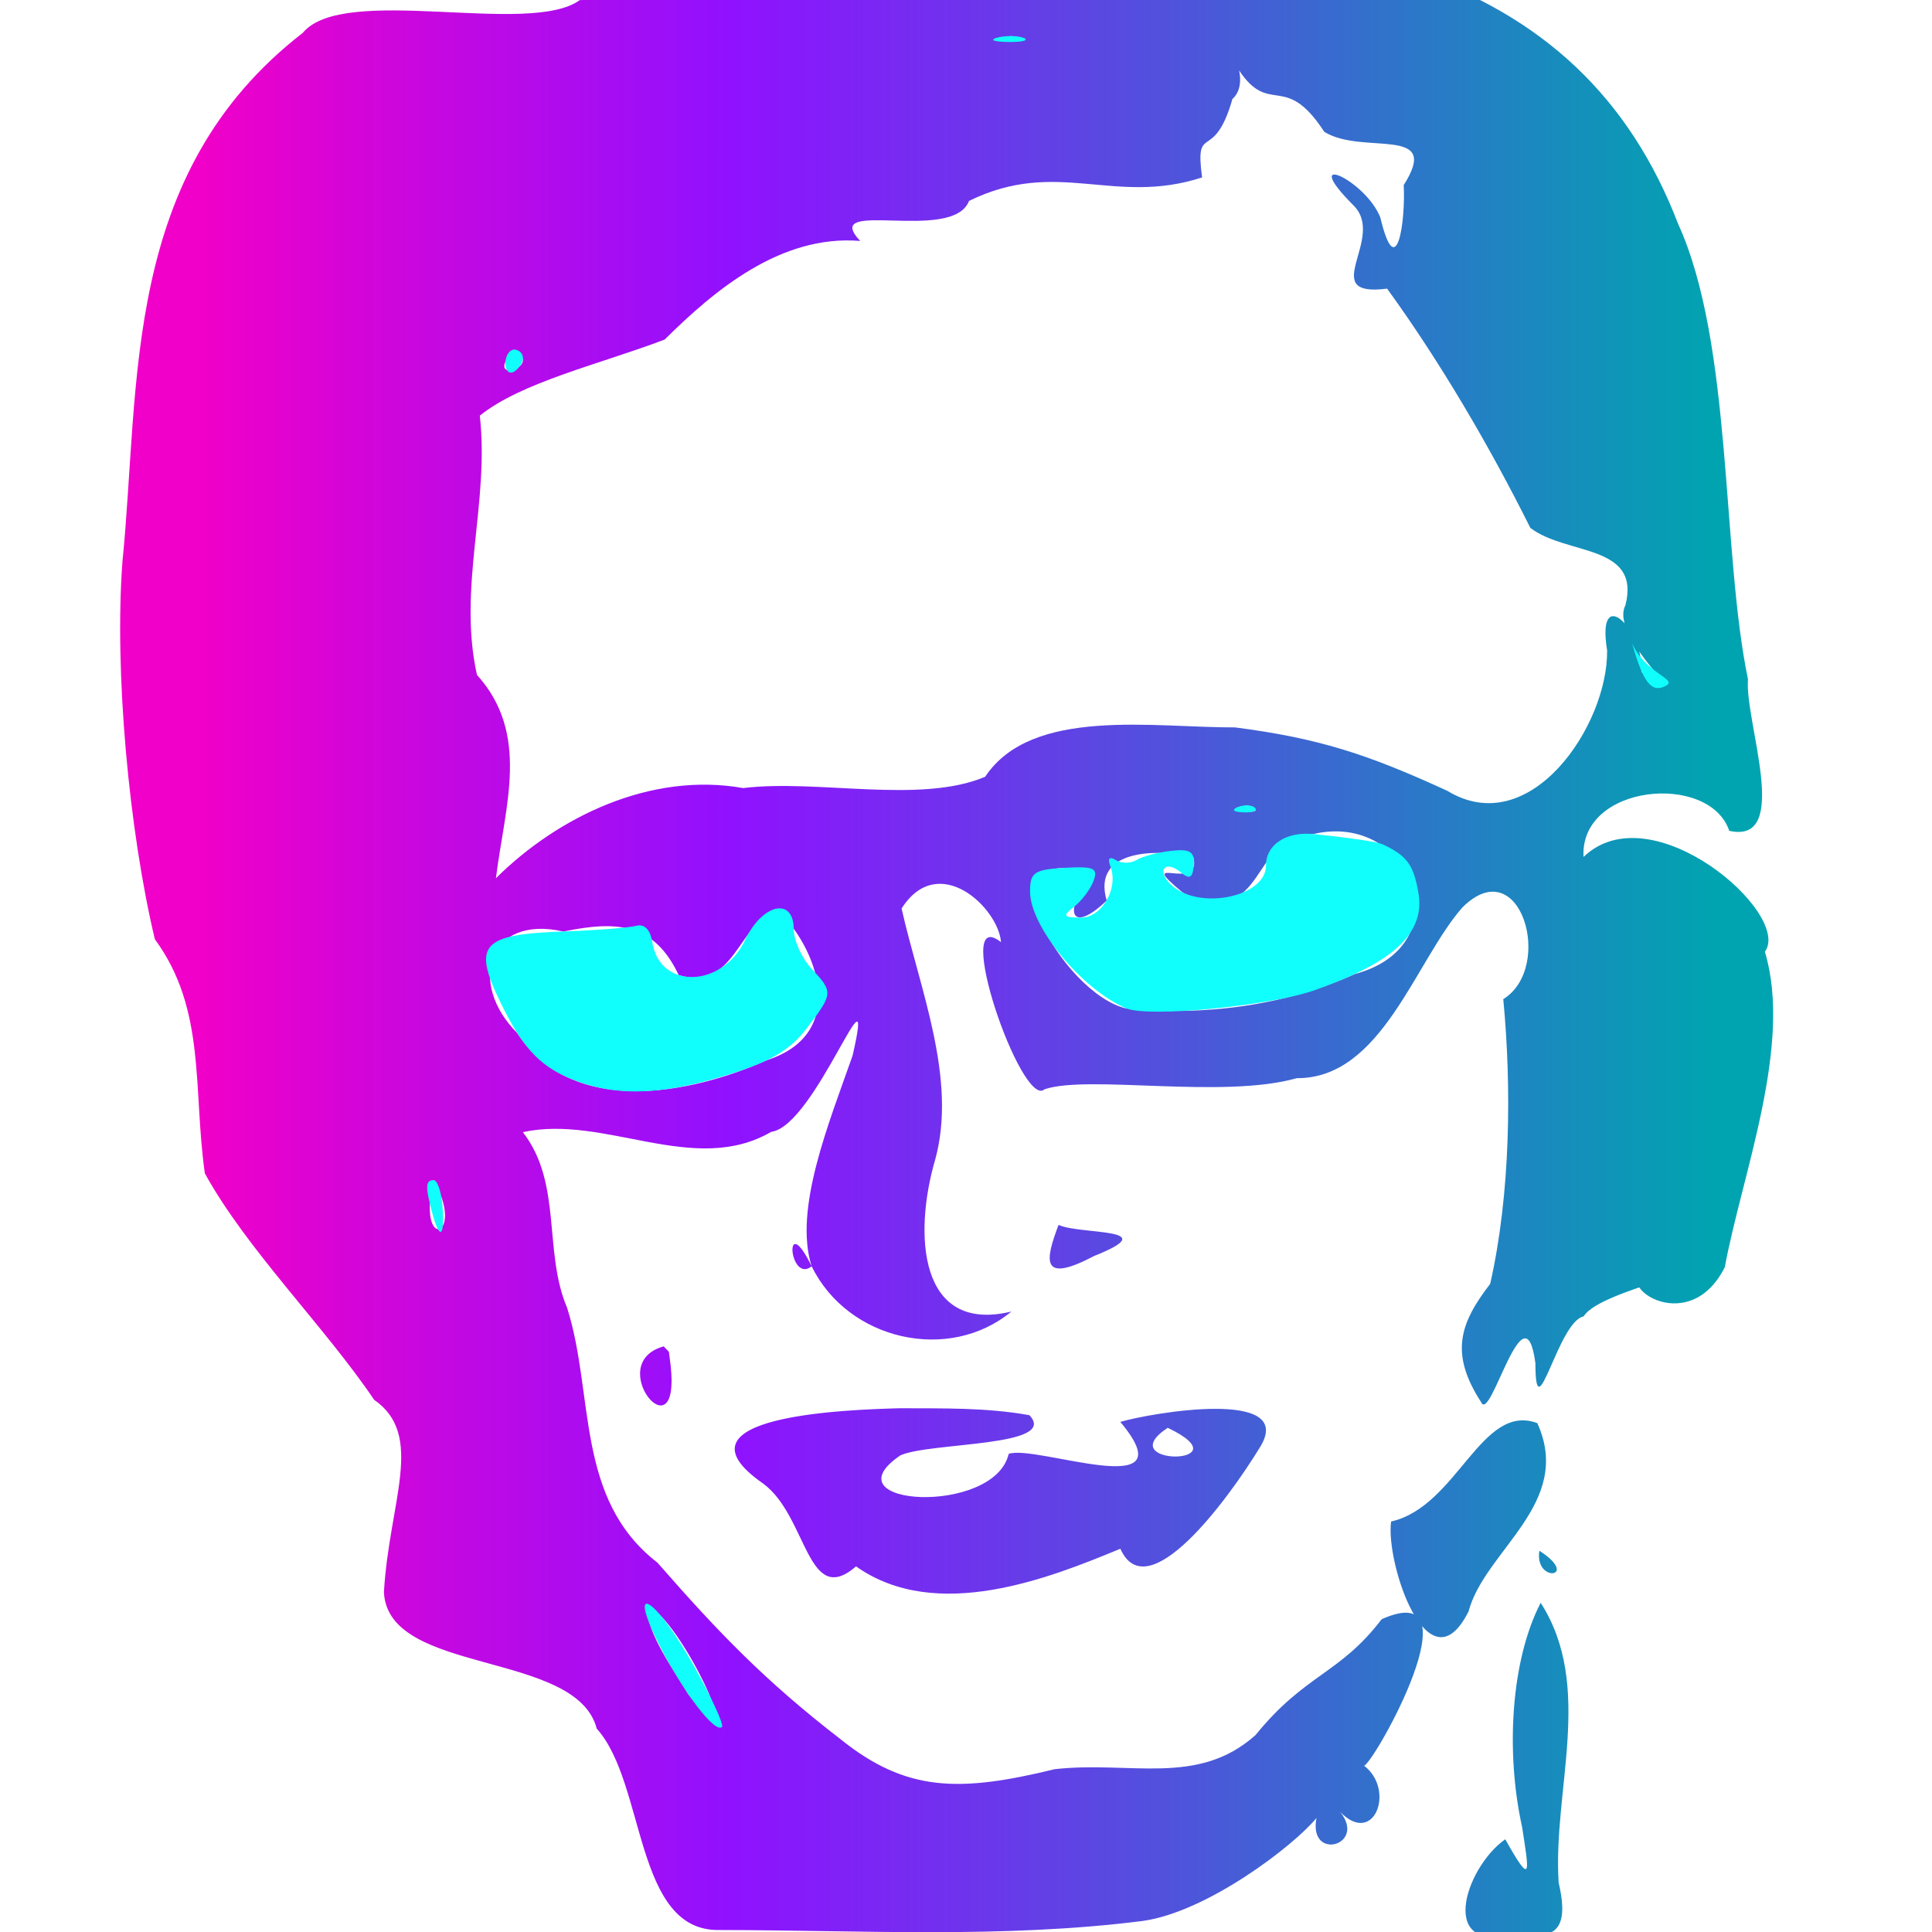 <?xml version="1.0" encoding="UTF-8"?>
<svg width="32" height="32" version="1.1" viewBox="0 0 32 32" xmlns="http://www.w3.org/2000/svg" xmlns:xlink="http://www.w3.org/1999/xlink">
 <defs>
  <linearGradient id="linearGradient846" x1="3.339" x2="28.421" y1="16.001" y2="16.001" gradientUnits="userSpaceOnUse">
   <stop stop-color="#f000c8" offset="0"/>
   <stop stop-color="#9011ff" offset=".351"/>
   <stop stop-color="#00a4b0" offset="1"/>
  </linearGradient>
 </defs>
 <path d="m9.602 0.002c-0.83 0.607-3.913-0.278-4.589 0.544-3.011 2.333-2.688 5.807-2.985 8.758-0.136 1.818 0.108 4.453 0.537 6.253 0.854 1.162 0.628 2.475 0.828 3.878 0.695 1.262 1.99 2.544 2.804 3.75 0.846 0.587 0.251 1.68 0.162 3.184 0.061 1.385 3.187 0.959 3.525 2.263 0.818 0.908 0.617 3.371 2.039 3.335 2.331 0.003 4.692 0.143 7.005-0.15 1.074-0.151 2.502-1.248 2.877-1.705-0.139 0.726 0.842 0.452 0.391-0.102 0.564 0.581 0.92-0.365 0.398-0.764 0.173-0.058 1.902-3.143 0.291-2.427-0.697 0.914-1.266 0.903-2.09 1.92-0.959 0.855-2.069 0.424-3.325 0.564-1.575 0.384-2.455 0.382-3.548-0.496-1.244-0.961-2.015-1.76-3.031-2.923-1.372-1.06-1.04-2.782-1.499-4.226-0.395-0.926-0.075-2.061-0.732-2.906 1.358-0.297 2.835 0.738 4.114-0.005 0.733-0.095 1.75-3.025 1.348-1.264-0.39 1.113-0.982 2.547-0.678 3.491-0.376 0.299-0.471-0.964 0 0 0.599 1.227 2.274 1.607 3.308 0.749-1.532 0.371-1.625-1.273-1.263-2.514 0.369-1.337-0.255-2.826-0.556-4.161 0.607-0.955 1.602-0.016 1.647 0.557-0.84-0.659 0.343 2.779 0.721 2.437 0.72-0.245 2.954 0.164 4.178-0.184 1.406 0.009 1.957-1.931 2.741-2.826 0.962-0.962 1.53 0.99 0.679 1.517 0.139 1.455 0.121 3.228-0.217 4.716-0.511 0.662-0.668 1.158-0.15 1.959 0.156 0.362 0.719-1.968 0.899-0.647 0.002 1.182 0.371-0.688 0.8-0.774 0.282-0.466 2.62-0.818 1.091-0.814-0.741 0.212 0.625 1.235 1.246 0 0.28-1.519 1.131-3.68 0.664-5.225 0.458-0.625-1.879-2.656-3.004-1.57-0.065-1.209 2.085-1.406 2.414-0.433 1.045 0.235 0.25-1.824 0.31-2.51-0.442-2.128-0.247-5.551-1.159-7.547-0.795-2.071-2.233-3.449-4.429-4.181zm7.15 0.596c0.84 0.108-0.939 0.094 0 0zm3.766 0.561c0.519 0.78 0.757 0.013 1.416 1.024 0.635 0.397 1.956-0.122 1.316 0.882 0.032 0.611-0.121 1.649-0.387 0.539-0.244-0.626-1.369-1.13-0.449-0.206 0.56 0.543-0.621 1.532 0.561 1.383 0.884 1.219 1.704 2.623 2.372 3.962 0.593 0.459 1.835 0.261 1.575 1.282-0.287 0.558 1.311 1.783 0.268 1.108 0.039-0.698-0.754-1.491-0.571-0.359 0.014 1.244-1.276 3.159-2.646 2.325-1.32-0.606-2.122-0.87-3.516-1.051-1.353 0.006-3.368-0.344-4.14 0.818-1.077 0.455-2.773 0.036-4.008 0.187-1.532-0.273-3.072 0.478-4.095 1.493 0.152-1.213 0.57-2.386-0.314-3.368-0.322-1.446 0.211-2.846 0.047-4.293 0.686-0.555 1.994-0.854 3.062-1.261 0.818-0.811 1.921-1.742 3.238-1.633-0.68-0.726 1.533 0.046 1.803-0.663 1.461-0.717 2.396 0.086 3.86-0.389-0.123-0.936 0.193-0.214 0.503-1.3 0.134-0.116 0.147-0.32 0.109-0.48zm-12.002 4.633c0.516 0.285-0.552 0.603 0 0zm12.15 7.549c0.495 0.191-0.635 0.076 0 0zm1.08 0.475c1.633-0.391 2.501 1.832 0.695 2.317-1.172 0.528-2.518 0.7-3.788 0.57-1.067-0.245-2.523-2.835-0.513-2.237-0.521 0.514-0.469 1.081 0.19 0.45-0.253-0.865 0.863-0.858 1.436-0.72 0.146 0.614-1.008-0.1-0.171 0.592 1.397 0.665 1.11-1.016 2.153-0.972zm-8.893 1.236c0.675 0.612 1.23 2.061-0.148 2.507-1.29 0.574-3.24 0.945-4.14-0.451-0.823-0.821-0.489-1.965 0.767-1.679 0.922-0.191 1.508-0.123 1.91 0.722 0.911 0.277 0.986-0.831 1.611-1.099zm-5.672 4.496c0.546 0.948-0.289 1.207 0 0zm10.352 0.74c-0.226 0.597-0.297 0.981 0.592 0.514 1.184-0.472-0.232-0.347-0.592-0.514zm-6.539 2.012c-1.017 0.279 0.283 1.849 0.114 0.317l-0.029-0.226-0.085-0.09zm3.902 1.025c-0.797 0.023-3.894 0.112-2.255 1.248 0.734 0.54 0.726 2.073 1.538 1.371 1.332 0.945 3.215 0.189 4.378-0.292 0.442 0.996 1.767-0.785 2.322-1.697 0.577-0.965-1.814-0.554-2.323-0.404 1.151 1.373-1.405 0.367-1.849 0.53-0.239 1.031-3.03 0.867-1.795 0.025 0.483-0.222 2.639-0.137 2.138-0.666-0.709-0.128-1.436-0.112-2.154-0.115zm4.445 0.324c1.317 0.628-0.969 0.64 0 0zm6.121-0.078c-0.93-0.345-1.324 1.383-2.421 1.63-0.095 0.691 0.616 2.811 1.282 1.492 0.269-1.017 1.745-1.791 1.139-3.123zm0.035 2.114c-0.088 0.545 0.691 0.446 0 0zm0.021 0.863c-0.493 0.954-0.583 2.47-0.307 3.714 0.111 0.727 0.179 1.023-0.279 0.202-0.676 0.473-1.156 1.982 0.245 1.537 0.711 0.191 0.78-0.217 0.639-0.82-0.099-1.533 0.59-3.247-0.297-4.633zm-14.83 0.027c0.596 0.19 1.851 2.972 0.71 1.485-0.276-0.464-0.643-0.936-0.71-1.485z" fill="url(#linearGradient846)" stroke-width=".145"/>
 <g fill="#11fffc" stroke-width="1.094">
  <path d="m16.752 0.598c-0.079-9.723e-4 -0.162 0.007-0.232 0.025-0.141 0.037-0.061 0.069 0.178 0.072 0.239 0.003 0.354-0.027 0.256-0.066-0.049-0.02-0.122-0.03-0.201-0.031z"/>
  <path d="m8.516 5.791c-0.08 0-0.145 0.102-0.145 0.227 0 0.124 0.065 0.186 0.145 0.137 0.08-0.049 0.145-0.152 0.145-0.227 0-0.075-0.065-0.137-0.145-0.137z"/>
  <path d="m27.033 10.656c0.184 0.654 0.322 0.83 0.562 0.701 0.199-0.107-0.345-0.203-0.562-0.701z"/>
  <path d="m20.666 13.34c-0.05-0.002-0.108 0.006-0.16 0.027-0.116 0.046-0.081 0.081 0.088 0.088 0.153 0.006 0.24-0.028 0.191-0.076-0.024-0.024-0.069-0.037-0.119-0.039z"/>
  <path d="m21.746 13.814c-0.427-0.04-0.777 0.163-0.777 0.521 0 0.525-1.118 0.751-1.574 0.318-0.247-0.234-0.097-0.42 0.164-0.203 0.146 0.121 0.197 0.093 0.213-0.121 0.017-0.223-0.06-0.271-0.375-0.236-0.218 0.024-0.474 0.091-0.57 0.15-0.096 0.059-0.251 0.062-0.344 0.004-0.108-0.067-0.141-0.031-0.092 0.1 0.141 0.37-0.141 0.856-0.494 0.852-0.287-4e-3 -0.302-0.028-0.105-0.182 0.124-0.097 0.269-0.288 0.32-0.426 0.08-0.213 0.01-0.244-0.479-0.217-0.505 0.029-0.572 0.075-0.572 0.395 2.89e-4 0.579 0.86 1.622 1.592 1.932 0.375 0.158 2.436-0.045 3.152-0.311 0.834-0.309 1.833-0.737 1.69-1.59-0.08-0.474-0.188-0.623-0.586-0.812-0.149-0.071-1.02-0.16-1.162-0.174z"/>
  <path d="m12.854 15.051c-0.166 0.036-0.369 0.214-0.512 0.516-0.381 0.803-1.418 0.827-1.539 0.035-0.031-0.204-0.13-0.304-0.264-0.268-0.118 0.032-0.661 0.075-1.207 0.094-1.353 0.048-1.506 0.217-1.051 1.158 0.393 0.813 0.695 1.119 1.32 1.338 0.675 0.237 1.407 0.201 2.443-0.119 0.719-0.222 1.042-0.411 1.318-0.773 0.441-0.578 0.442-0.599 0.076-0.992-0.159-0.171-0.291-0.462-0.291-0.646-2e-6 -0.271-0.129-0.378-0.295-0.342z"/>
  <path d="m7.182 19.547c-0.135 0-0.14 0.106-0.023 0.543 0.123 0.459 0.209 0.406 0.17-0.107-0.018-0.239-0.084-0.436-0.146-0.436z"/>
  <path d="m10.689 26.574c-0.037 0.05 0.027 0.271 0.24 0.689 0.396 0.777 0.916 1.454 1.029 1.34 0.035-0.035-0.17-0.483-0.457-0.996-0.407-0.728-0.751-1.117-0.812-1.033z"/>
 </g>
</svg>
